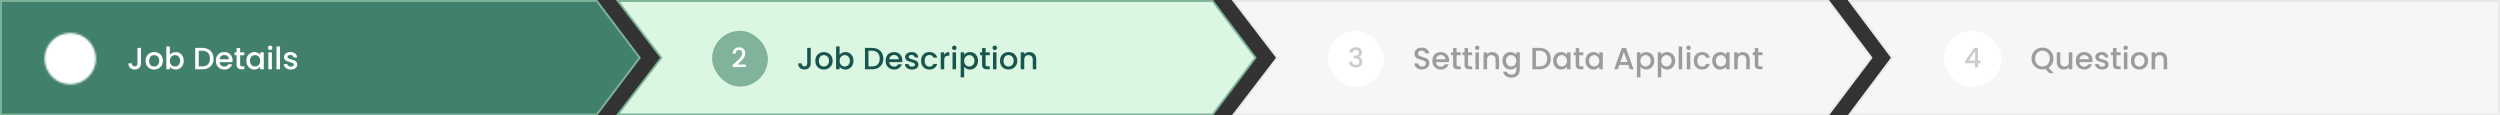 <svg width="1299" height="60" viewBox="0 0 1299 60" fill="none" xmlns="http://www.w3.org/2000/svg">
<rect x="0" y="0" width="1299" height="60" fill="#333333" stroke="none"/>
<path d="M630.103 59.5H321.013L343.397 30.304L343.63 30L343.397 29.696L321.013 0.5H630.103L652.374 30L630.103 59.5Z" fill="#DCF7E1" stroke="#7DB398"/>
<path d="M950.103 59.5H641.013L663.397 30.304L663.63 30L663.397 29.696L641.013 0.5H950.103L972.374 30L950.103 59.5Z" fill="#F6F6F6" stroke="#E9E9E9"/>
<path d="M961 0.5H1298.5V59.5H961L982.9 30.3L983.125 30L982.9 29.7L961 0.5Z" fill="#F6F6F6" stroke="#E9E9E9"/>
<path d="M0.5 0.5H310.103L332.374 30L310.103 59.5H0.5V0.5Z" fill="#41806D" stroke="#7DB398"/>
<mask id="mask0_221_49" style="mask-type:luminance" maskUnits="userSpaceOnUse" x="23" y="17" width="27" height="27">
<path d="M36.5 42.583C38.087 42.585 39.659 42.274 41.125 41.666C42.592 41.059 43.923 40.168 45.044 39.044C46.168 37.923 47.059 36.592 47.666 35.125C48.274 33.659 48.586 32.087 48.583 30.5C48.585 28.913 48.274 27.341 47.666 25.875C47.059 24.408 46.168 23.077 45.044 21.956C43.923 20.832 42.592 19.941 41.125 19.334C39.659 18.726 38.087 18.415 36.5 18.417C34.913 18.415 33.341 18.726 31.875 19.334C30.409 19.941 29.077 20.832 27.956 21.956C26.832 23.077 25.941 24.408 25.334 25.875C24.726 27.341 24.415 28.913 24.417 30.5C24.415 32.087 24.726 33.659 25.334 35.125C25.941 36.592 26.832 37.923 27.956 39.044C29.077 40.168 30.409 41.059 31.875 41.666C33.341 42.274 34.913 42.585 36.5 42.583Z" fill="white" stroke="white" stroke-width="2.5" stroke-linejoin="round"/>
<path d="M31.667 30.5L35.292 34.125L42.542 26.875" stroke="black" stroke-width="2.5" stroke-linecap="round" stroke-linejoin="round"/>
</mask>
<g mask="url(#mask0_221_49)">
<path d="M22 16H51V45H22V16Z" fill="white"/>
</g>
<path d="M73.264 24.88V32.896C73.264 33.888 72.96 34.672 72.352 35.248C71.755 35.824 70.965 36.112 69.984 36.112C69.003 36.112 68.208 35.824 67.6 35.248C67.003 34.672 66.704 33.888 66.704 32.896H68.544C68.555 33.387 68.677 33.776 68.912 34.064C69.157 34.352 69.515 34.496 69.984 34.496C70.453 34.496 70.811 34.352 71.056 34.064C71.301 33.765 71.424 33.376 71.424 32.896V24.88H73.264ZM80.055 36.144C79.223 36.144 78.471 35.957 77.799 35.584C77.127 35.2 76.599 34.667 76.215 33.984C75.831 33.291 75.639 32.491 75.639 31.584C75.639 30.688 75.837 29.893 76.231 29.2C76.626 28.507 77.165 27.973 77.847 27.6C78.53 27.227 79.293 27.04 80.135 27.04C80.978 27.04 81.741 27.227 82.423 27.6C83.106 27.973 83.645 28.507 84.039 29.2C84.434 29.893 84.631 30.688 84.631 31.584C84.631 32.48 84.429 33.275 84.023 33.968C83.618 34.661 83.063 35.2 82.359 35.584C81.666 35.957 80.898 36.144 80.055 36.144ZM80.055 34.56C80.525 34.56 80.962 34.448 81.367 34.224C81.783 34 82.119 33.664 82.375 33.216C82.631 32.768 82.759 32.224 82.759 31.584C82.759 30.944 82.637 30.405 82.391 29.968C82.146 29.52 81.821 29.184 81.415 28.96C81.01 28.736 80.573 28.624 80.103 28.624C79.634 28.624 79.197 28.736 78.791 28.96C78.397 29.184 78.082 29.52 77.847 29.968C77.613 30.405 77.495 30.944 77.495 31.584C77.495 32.533 77.735 33.269 78.215 33.792C78.706 34.304 79.319 34.56 80.055 34.56ZM88.258 28.496C88.568 28.069 88.989 27.723 89.522 27.456C90.066 27.179 90.669 27.04 91.33 27.04C92.109 27.04 92.813 27.227 93.442 27.6C94.072 27.973 94.568 28.507 94.93 29.2C95.293 29.883 95.474 30.667 95.474 31.552C95.474 32.437 95.293 33.232 94.93 33.936C94.568 34.629 94.066 35.173 93.426 35.568C92.797 35.952 92.098 36.144 91.33 36.144C90.648 36.144 90.04 36.011 89.506 35.744C88.984 35.477 88.568 35.136 88.258 34.72V36H86.434V24.16H88.258V28.496ZM93.618 31.552C93.618 30.944 93.49 30.421 93.234 29.984C92.989 29.536 92.658 29.2 92.242 28.976C91.837 28.741 91.4 28.624 90.93 28.624C90.472 28.624 90.034 28.741 89.618 28.976C89.213 29.211 88.882 29.552 88.626 30C88.381 30.448 88.258 30.976 88.258 31.584C88.258 32.192 88.381 32.725 88.626 33.184C88.882 33.632 89.213 33.973 89.618 34.208C90.034 34.443 90.472 34.56 90.93 34.56C91.4 34.56 91.837 34.443 92.242 34.208C92.658 33.963 92.989 33.611 93.234 33.152C93.49 32.693 93.618 32.16 93.618 31.552ZM105.066 24.88C106.25 24.88 107.285 25.109 108.17 25.568C109.066 26.016 109.754 26.667 110.234 27.52C110.725 28.363 110.97 29.349 110.97 30.48C110.97 31.611 110.725 32.592 110.234 33.424C109.754 34.256 109.066 34.896 108.17 35.344C107.285 35.781 106.25 36 105.066 36H101.434V24.88H105.066ZM105.066 34.512C106.368 34.512 107.365 34.16 108.058 33.456C108.752 32.752 109.098 31.76 109.098 30.48C109.098 29.189 108.752 28.181 108.058 27.456C107.365 26.731 106.368 26.368 105.066 26.368H103.258V34.512H105.066ZM120.858 31.376C120.858 31.707 120.837 32.005 120.794 32.272H114.058C114.111 32.976 114.373 33.541 114.842 33.968C115.311 34.395 115.887 34.608 116.57 34.608C117.551 34.608 118.245 34.197 118.65 33.376H120.618C120.351 34.187 119.866 34.853 119.162 35.376C118.469 35.888 117.605 36.144 116.57 36.144C115.727 36.144 114.97 35.957 114.298 35.584C113.637 35.2 113.114 34.667 112.73 33.984C112.357 33.291 112.17 32.491 112.17 31.584C112.17 30.677 112.351 29.883 112.714 29.2C113.087 28.507 113.605 27.973 114.266 27.6C114.938 27.227 115.706 27.04 116.57 27.04C117.402 27.04 118.143 27.221 118.794 27.584C119.445 27.947 119.951 28.459 120.314 29.12C120.677 29.771 120.858 30.523 120.858 31.376ZM118.954 30.8C118.943 30.128 118.703 29.589 118.234 29.184C117.765 28.779 117.183 28.576 116.49 28.576C115.861 28.576 115.322 28.779 114.874 29.184C114.426 29.579 114.159 30.117 114.074 30.8H118.954ZM124.781 28.672V33.552C124.781 33.883 124.856 34.123 125.005 34.272C125.165 34.411 125.432 34.48 125.805 34.48H126.925V36H125.485C124.664 36 124.034 35.808 123.597 35.424C123.16 35.04 122.941 34.416 122.941 33.552V28.672H121.901V27.184H122.941V24.992H124.781V27.184H126.925V28.672H124.781ZM127.998 31.552C127.998 30.667 128.18 29.883 128.542 29.2C128.916 28.517 129.417 27.989 130.046 27.616C130.686 27.232 131.39 27.04 132.158 27.04C132.852 27.04 133.454 27.179 133.966 27.456C134.489 27.723 134.905 28.059 135.214 28.464V27.184H137.054V36H135.214V34.688C134.905 35.104 134.484 35.451 133.95 35.728C133.417 36.005 132.809 36.144 132.126 36.144C131.369 36.144 130.676 35.952 130.046 35.568C129.417 35.173 128.916 34.629 128.542 33.936C128.18 33.232 127.998 32.437 127.998 31.552ZM135.214 31.584C135.214 30.976 135.086 30.448 134.83 30C134.585 29.552 134.26 29.211 133.854 28.976C133.449 28.741 133.012 28.624 132.542 28.624C132.073 28.624 131.636 28.741 131.23 28.976C130.825 29.2 130.494 29.536 130.238 29.984C129.993 30.421 129.87 30.944 129.87 31.552C129.87 32.16 129.993 32.693 130.238 33.152C130.494 33.611 130.825 33.963 131.23 34.208C131.646 34.443 132.084 34.56 132.542 34.56C133.012 34.56 133.449 34.443 133.854 34.208C134.26 33.973 134.585 33.632 134.83 33.184C135.086 32.725 135.214 32.192 135.214 31.584ZM140.378 26.016C140.047 26.016 139.77 25.904 139.546 25.68C139.322 25.456 139.21 25.179 139.21 24.848C139.21 24.517 139.322 24.24 139.546 24.016C139.77 23.792 140.047 23.68 140.378 23.68C140.698 23.68 140.97 23.792 141.194 24.016C141.418 24.24 141.53 24.517 141.53 24.848C141.53 25.179 141.418 25.456 141.194 25.68C140.97 25.904 140.698 26.016 140.378 26.016ZM141.274 27.184V36H139.45V27.184H141.274ZM145.493 24.16V36H143.669V24.16H145.493ZM151.088 36.144C150.394 36.144 149.77 36.021 149.216 35.776C148.672 35.52 148.24 35.179 147.92 34.752C147.6 34.315 147.429 33.829 147.408 33.296H149.296C149.328 33.669 149.504 33.984 149.824 34.24C150.154 34.485 150.565 34.608 151.056 34.608C151.568 34.608 151.962 34.512 152.24 34.32C152.528 34.117 152.672 33.861 152.672 33.552C152.672 33.221 152.512 32.976 152.192 32.816C151.882 32.656 151.386 32.48 150.704 32.288C150.042 32.107 149.504 31.931 149.088 31.76C148.672 31.589 148.309 31.328 148 30.976C147.701 30.624 147.552 30.16 147.552 29.584C147.552 29.115 147.69 28.688 147.968 28.304C148.245 27.909 148.64 27.6 149.152 27.376C149.674 27.152 150.272 27.04 150.944 27.04C151.946 27.04 152.752 27.296 153.36 27.808C153.978 28.309 154.309 28.997 154.352 29.872H152.528C152.496 29.477 152.336 29.163 152.048 28.928C151.76 28.693 151.37 28.576 150.88 28.576C150.4 28.576 150.032 28.667 149.776 28.848C149.52 29.029 149.392 29.269 149.392 29.568C149.392 29.803 149.477 30 149.648 30.16C149.818 30.32 150.026 30.448 150.272 30.544C150.517 30.629 150.88 30.741 151.36 30.88C152 31.051 152.522 31.227 152.928 31.408C153.344 31.579 153.701 31.835 154 32.176C154.298 32.517 154.453 32.971 154.464 33.536C154.464 34.037 154.325 34.485 154.048 34.88C153.77 35.275 153.376 35.584 152.864 35.808C152.362 36.032 151.77 36.144 151.088 36.144Z" fill="white"/>
<rect x="370" y="16" width="29" height="29" rx="14.5" fill="#81B29A"/>
<path d="M381.722 32.83C382.618 32.055 383.323 31.421 383.836 30.926C384.359 30.422 384.793 29.899 385.138 29.358C385.483 28.817 385.656 28.275 385.656 27.734C385.656 27.174 385.521 26.735 385.25 26.418C384.989 26.101 384.573 25.942 384.004 25.942C383.453 25.942 383.024 26.119 382.716 26.474C382.417 26.819 382.259 27.286 382.24 27.874H380.7C380.728 26.81 381.045 25.998 381.652 25.438C382.268 24.869 383.047 24.584 383.99 24.584C385.007 24.584 385.801 24.864 386.37 25.424C386.949 25.984 387.238 26.731 387.238 27.664C387.238 28.336 387.065 28.985 386.72 29.61C386.384 30.226 385.978 30.781 385.502 31.276C385.035 31.761 384.438 32.326 383.71 32.97L383.08 33.53H387.518V34.86H380.714V33.698L381.722 32.83Z" fill="white"/>
<path d="M421.264 24.88V32.896C421.264 33.888 420.96 34.672 420.352 35.248C419.755 35.824 418.965 36.112 417.984 36.112C417.003 36.112 416.208 35.824 415.6 35.248C415.003 34.672 414.704 33.888 414.704 32.896H416.544C416.555 33.387 416.677 33.776 416.912 34.064C417.157 34.352 417.515 34.496 417.984 34.496C418.453 34.496 418.811 34.352 419.056 34.064C419.301 33.765 419.424 33.376 419.424 32.896V24.88H421.264ZM428.055 36.144C427.223 36.144 426.471 35.957 425.799 35.584C425.127 35.2 424.599 34.667 424.215 33.984C423.831 33.291 423.639 32.491 423.639 31.584C423.639 30.688 423.837 29.893 424.231 29.2C424.626 28.507 425.165 27.973 425.847 27.6C426.53 27.227 427.293 27.04 428.135 27.04C428.978 27.04 429.741 27.227 430.423 27.6C431.106 27.973 431.645 28.507 432.039 29.2C432.434 29.893 432.631 30.688 432.631 31.584C432.631 32.48 432.429 33.275 432.023 33.968C431.618 34.661 431.063 35.2 430.359 35.584C429.666 35.957 428.898 36.144 428.055 36.144ZM428.055 34.56C428.525 34.56 428.962 34.448 429.367 34.224C429.783 34 430.119 33.664 430.375 33.216C430.631 32.768 430.759 32.224 430.759 31.584C430.759 30.944 430.637 30.405 430.391 29.968C430.146 29.52 429.821 29.184 429.415 28.96C429.01 28.736 428.573 28.624 428.103 28.624C427.634 28.624 427.197 28.736 426.791 28.96C426.397 29.184 426.082 29.52 425.847 29.968C425.613 30.405 425.495 30.944 425.495 31.584C425.495 32.533 425.735 33.269 426.215 33.792C426.706 34.304 427.319 34.56 428.055 34.56ZM436.258 28.496C436.568 28.069 436.989 27.723 437.522 27.456C438.066 27.179 438.669 27.04 439.33 27.04C440.109 27.04 440.813 27.227 441.442 27.6C442.072 27.973 442.568 28.507 442.93 29.2C443.293 29.883 443.474 30.667 443.474 31.552C443.474 32.437 443.293 33.232 442.93 33.936C442.568 34.629 442.066 35.173 441.426 35.568C440.797 35.952 440.098 36.144 439.33 36.144C438.648 36.144 438.04 36.011 437.506 35.744C436.984 35.477 436.568 35.136 436.258 34.72V36H434.434V24.16H436.258V28.496ZM441.618 31.552C441.618 30.944 441.49 30.421 441.234 29.984C440.989 29.536 440.658 29.2 440.242 28.976C439.837 28.741 439.4 28.624 438.93 28.624C438.472 28.624 438.034 28.741 437.618 28.976C437.213 29.211 436.882 29.552 436.626 30C436.381 30.448 436.258 30.976 436.258 31.584C436.258 32.192 436.381 32.725 436.626 33.184C436.882 33.632 437.213 33.973 437.618 34.208C438.034 34.443 438.472 34.56 438.93 34.56C439.4 34.56 439.837 34.443 440.242 34.208C440.658 33.963 440.989 33.611 441.234 33.152C441.49 32.693 441.618 32.16 441.618 31.552ZM453.066 24.88C454.25 24.88 455.285 25.109 456.17 25.568C457.066 26.016 457.754 26.667 458.234 27.52C458.725 28.363 458.97 29.349 458.97 30.48C458.97 31.611 458.725 32.592 458.234 33.424C457.754 34.256 457.066 34.896 456.17 35.344C455.285 35.781 454.25 36 453.066 36H449.434V24.88H453.066ZM453.066 34.512C454.368 34.512 455.365 34.16 456.058 33.456C456.752 32.752 457.098 31.76 457.098 30.48C457.098 29.189 456.752 28.181 456.058 27.456C455.365 26.731 454.368 26.368 453.066 26.368H451.258V34.512H453.066ZM468.858 31.376C468.858 31.707 468.837 32.005 468.794 32.272H462.058C462.111 32.976 462.373 33.541 462.842 33.968C463.311 34.395 463.887 34.608 464.57 34.608C465.551 34.608 466.245 34.197 466.65 33.376H468.618C468.351 34.187 467.866 34.853 467.162 35.376C466.469 35.888 465.605 36.144 464.57 36.144C463.727 36.144 462.97 35.957 462.298 35.584C461.637 35.2 461.114 34.667 460.73 33.984C460.357 33.291 460.17 32.491 460.17 31.584C460.17 30.677 460.351 29.883 460.714 29.2C461.087 28.507 461.605 27.973 462.266 27.6C462.938 27.227 463.706 27.04 464.57 27.04C465.402 27.04 466.143 27.221 466.794 27.584C467.445 27.947 467.951 28.459 468.314 29.12C468.677 29.771 468.858 30.523 468.858 31.376ZM466.954 30.8C466.943 30.128 466.703 29.589 466.234 29.184C465.765 28.779 465.183 28.576 464.49 28.576C463.861 28.576 463.322 28.779 462.874 29.184C462.426 29.579 462.159 30.117 462.074 30.8H466.954ZM473.853 36.144C473.16 36.144 472.536 36.021 471.981 35.776C471.437 35.52 471.005 35.179 470.685 34.752C470.365 34.315 470.194 33.829 470.173 33.296H472.061C472.093 33.669 472.269 33.984 472.589 34.24C472.92 34.485 473.33 34.608 473.821 34.608C474.333 34.608 474.728 34.512 475.005 34.32C475.293 34.117 475.437 33.861 475.437 33.552C475.437 33.221 475.277 32.976 474.957 32.816C474.648 32.656 474.152 32.48 473.469 32.288C472.808 32.107 472.269 31.931 471.853 31.76C471.437 31.589 471.074 31.328 470.765 30.976C470.466 30.624 470.317 30.16 470.317 29.584C470.317 29.115 470.456 28.688 470.733 28.304C471.01 27.909 471.405 27.6 471.917 27.376C472.44 27.152 473.037 27.04 473.709 27.04C474.712 27.04 475.517 27.296 476.125 27.808C476.744 28.309 477.074 28.997 477.117 29.872H475.293C475.261 29.477 475.101 29.163 474.813 28.928C474.525 28.693 474.136 28.576 473.645 28.576C473.165 28.576 472.797 28.667 472.541 28.848C472.285 29.029 472.157 29.269 472.157 29.568C472.157 29.803 472.242 30 472.413 30.16C472.584 30.32 472.792 30.448 473.037 30.544C473.282 30.629 473.645 30.741 474.125 30.88C474.765 31.051 475.288 31.227 475.693 31.408C476.109 31.579 476.466 31.835 476.765 32.176C477.064 32.517 477.218 32.971 477.229 33.536C477.229 34.037 477.09 34.485 476.813 34.88C476.536 35.275 476.141 35.584 475.629 35.808C475.128 36.032 474.536 36.144 473.853 36.144ZM478.592 31.584C478.592 30.677 478.773 29.883 479.136 29.2C479.509 28.507 480.021 27.973 480.672 27.6C481.323 27.227 482.069 27.04 482.912 27.04C483.979 27.04 484.859 27.296 485.552 27.808C486.256 28.309 486.731 29.029 486.976 29.968H485.008C484.848 29.531 484.592 29.189 484.24 28.944C483.888 28.699 483.445 28.576 482.912 28.576C482.165 28.576 481.568 28.843 481.12 29.376C480.683 29.899 480.464 30.635 480.464 31.584C480.464 32.533 480.683 33.275 481.12 33.808C481.568 34.341 482.165 34.608 482.912 34.608C483.968 34.608 484.667 34.144 485.008 33.216H486.976C486.72 34.112 486.24 34.827 485.536 35.36C484.832 35.883 483.957 36.144 482.912 36.144C482.069 36.144 481.323 35.957 480.672 35.584C480.021 35.2 479.509 34.667 479.136 33.984C478.773 33.291 478.592 32.491 478.592 31.584ZM490.618 28.464C490.884 28.016 491.236 27.669 491.674 27.424C492.122 27.168 492.65 27.04 493.258 27.04V28.928H492.794C492.079 28.928 491.535 29.109 491.162 29.472C490.799 29.835 490.618 30.464 490.618 31.36V36H488.794V27.184H490.618V28.464ZM495.862 26.016C495.532 26.016 495.254 25.904 495.03 25.68C494.806 25.456 494.694 25.179 494.694 24.848C494.694 24.517 494.806 24.24 495.03 24.016C495.254 23.792 495.532 23.68 495.862 23.68C496.182 23.68 496.454 23.792 496.678 24.016C496.902 24.24 497.014 24.517 497.014 24.848C497.014 25.179 496.902 25.456 496.678 25.68C496.454 25.904 496.182 26.016 495.862 26.016ZM496.758 27.184V36H494.934V27.184H496.758ZM500.977 28.48C501.286 28.075 501.708 27.733 502.241 27.456C502.774 27.179 503.377 27.04 504.049 27.04C504.817 27.04 505.516 27.232 506.145 27.616C506.785 27.989 507.286 28.517 507.649 29.2C508.012 29.883 508.193 30.667 508.193 31.552C508.193 32.437 508.012 33.232 507.649 33.936C507.286 34.629 506.785 35.173 506.145 35.568C505.516 35.952 504.817 36.144 504.049 36.144C503.377 36.144 502.78 36.011 502.257 35.744C501.734 35.467 501.308 35.125 500.977 34.72V40.192H499.153V27.184H500.977V28.48ZM506.337 31.552C506.337 30.944 506.209 30.421 505.953 29.984C505.708 29.536 505.377 29.2 504.961 28.976C504.556 28.741 504.118 28.624 503.649 28.624C503.19 28.624 502.753 28.741 502.337 28.976C501.932 29.211 501.601 29.552 501.345 30C501.1 30.448 500.977 30.976 500.977 31.584C500.977 32.192 501.1 32.725 501.345 33.184C501.601 33.632 501.932 33.973 502.337 34.208C502.753 34.443 503.19 34.56 503.649 34.56C504.118 34.56 504.556 34.443 504.961 34.208C505.377 33.963 505.708 33.611 505.953 33.152C506.209 32.693 506.337 32.16 506.337 31.552ZM512.125 28.672V33.552C512.125 33.883 512.2 34.123 512.349 34.272C512.509 34.411 512.776 34.48 513.149 34.48H514.269V36H512.829C512.008 36 511.378 35.808 510.941 35.424C510.504 35.04 510.285 34.416 510.285 33.552V28.672H509.245V27.184H510.285V24.992H512.125V27.184H514.269V28.672H512.125ZM516.878 26.016C516.547 26.016 516.27 25.904 516.046 25.68C515.822 25.456 515.71 25.179 515.71 24.848C515.71 24.517 515.822 24.24 516.046 24.016C516.27 23.792 516.547 23.68 516.878 23.68C517.198 23.68 517.47 23.792 517.694 24.016C517.918 24.24 518.03 24.517 518.03 24.848C518.03 25.179 517.918 25.456 517.694 25.68C517.47 25.904 517.198 26.016 516.878 26.016ZM517.774 27.184V36H515.95V27.184H517.774ZM523.993 36.144C523.161 36.144 522.409 35.957 521.737 35.584C521.065 35.2 520.537 34.667 520.153 33.984C519.769 33.291 519.577 32.491 519.577 31.584C519.577 30.688 519.774 29.893 520.169 29.2C520.563 28.507 521.102 27.973 521.785 27.6C522.467 27.227 523.23 27.04 524.073 27.04C524.915 27.04 525.678 27.227 526.361 27.6C527.043 27.973 527.582 28.507 527.977 29.2C528.371 29.893 528.569 30.688 528.569 31.584C528.569 32.48 528.366 33.275 527.961 33.968C527.555 34.661 527.001 35.2 526.297 35.584C525.603 35.957 524.835 36.144 523.993 36.144ZM523.993 34.56C524.462 34.56 524.899 34.448 525.305 34.224C525.721 34 526.057 33.664 526.313 33.216C526.569 32.768 526.697 32.224 526.697 31.584C526.697 30.944 526.574 30.405 526.329 29.968C526.083 29.52 525.758 29.184 525.353 28.96C524.947 28.736 524.51 28.624 524.041 28.624C523.571 28.624 523.134 28.736 522.729 28.96C522.334 29.184 522.019 29.52 521.785 29.968C521.55 30.405 521.433 30.944 521.433 31.584C521.433 32.533 521.673 33.269 522.153 33.792C522.643 34.304 523.257 34.56 523.993 34.56ZM534.82 27.04C535.513 27.04 536.132 27.184 536.676 27.472C537.231 27.76 537.663 28.187 537.972 28.752C538.281 29.317 538.436 30 538.436 30.8V36H536.628V31.072C536.628 30.283 536.431 29.68 536.036 29.264C535.641 28.837 535.103 28.624 534.42 28.624C533.737 28.624 533.193 28.837 532.788 29.264C532.393 29.68 532.196 30.283 532.196 31.072V36H530.372V27.184H532.196V28.192C532.495 27.829 532.873 27.547 533.332 27.344C533.801 27.141 534.297 27.04 534.82 27.04Z" fill="#18554F"/>
<rect x="690" y="16" width="29" height="29" rx="14.5" fill="white"/>
<path d="M701.156 27.314C701.212 26.446 701.543 25.769 702.15 25.284C702.766 24.799 703.55 24.556 704.502 24.556C705.155 24.556 705.72 24.673 706.196 24.906C706.672 25.139 707.031 25.457 707.274 25.858C707.516 26.259 707.638 26.712 707.638 27.216C707.638 27.795 707.484 28.289 707.176 28.7C706.868 29.111 706.499 29.386 706.07 29.526V29.582C706.62 29.75 707.05 30.058 707.358 30.506C707.666 30.945 707.82 31.509 707.82 32.2C707.82 32.751 707.694 33.241 707.442 33.67C707.19 34.099 706.816 34.44 706.322 34.692C705.827 34.935 705.234 35.056 704.544 35.056C703.536 35.056 702.705 34.799 702.052 34.286C701.408 33.763 701.062 33.017 701.016 32.046H702.556C702.593 32.541 702.784 32.947 703.13 33.264C703.475 33.572 703.942 33.726 704.53 33.726C705.099 33.726 705.538 33.572 705.846 33.264C706.154 32.947 706.308 32.541 706.308 32.046C706.308 31.393 706.098 30.931 705.678 30.66C705.267 30.38 704.632 30.24 703.774 30.24H703.41V28.924H703.788C704.544 28.915 705.118 28.789 705.51 28.546C705.911 28.303 706.112 27.921 706.112 27.398C706.112 26.95 705.967 26.595 705.678 26.334C705.388 26.063 704.978 25.928 704.446 25.928C703.923 25.928 703.517 26.063 703.228 26.334C702.938 26.595 702.766 26.922 702.71 27.314H701.156Z" fill="#CCCBCB"/>
<path d="M738.864 36.112C738.117 36.112 737.445 35.984 736.848 35.728C736.251 35.461 735.781 35.088 735.44 34.608C735.099 34.128 734.928 33.568 734.928 32.928H736.88C736.923 33.408 737.109 33.803 737.44 34.112C737.781 34.421 738.256 34.576 738.864 34.576C739.493 34.576 739.984 34.427 740.336 34.128C740.688 33.819 740.864 33.424 740.864 32.944C740.864 32.571 740.752 32.267 740.528 32.032C740.315 31.797 740.043 31.616 739.712 31.488C739.392 31.36 738.944 31.221 738.368 31.072C737.643 30.88 737.051 30.688 736.592 30.496C736.144 30.293 735.76 29.984 735.44 29.568C735.12 29.152 734.96 28.597 734.96 27.904C734.96 27.264 735.12 26.704 735.44 26.224C735.76 25.744 736.208 25.376 736.784 25.12C737.36 24.864 738.027 24.736 738.784 24.736C739.861 24.736 740.741 25.008 741.424 25.552C742.117 26.085 742.501 26.821 742.576 27.76H740.56C740.528 27.355 740.336 27.008 739.984 26.72C739.632 26.432 739.168 26.288 738.592 26.288C738.069 26.288 737.643 26.421 737.312 26.688C736.981 26.955 736.816 27.339 736.816 27.84C736.816 28.181 736.917 28.464 737.12 28.688C737.333 28.901 737.6 29.072 737.92 29.2C738.24 29.328 738.677 29.467 739.232 29.616C739.968 29.819 740.565 30.021 741.024 30.224C741.493 30.427 741.888 30.741 742.208 31.168C742.539 31.584 742.704 32.144 742.704 32.848C742.704 33.413 742.549 33.947 742.24 34.448C741.941 34.949 741.499 35.355 740.912 35.664C740.336 35.963 739.653 36.112 738.864 36.112ZM752.936 31.376C752.936 31.707 752.915 32.005 752.872 32.272H746.136C746.19 32.976 746.451 33.541 746.92 33.968C747.39 34.395 747.966 34.608 748.648 34.608C749.63 34.608 750.323 34.197 750.728 33.376H752.696C752.43 34.187 751.944 34.853 751.24 35.376C750.547 35.888 749.683 36.144 748.648 36.144C747.806 36.144 747.048 35.957 746.376 35.584C745.715 35.2 745.192 34.667 744.808 33.984C744.435 33.291 744.248 32.491 744.248 31.584C744.248 30.677 744.43 29.883 744.792 29.2C745.166 28.507 745.683 27.973 746.344 27.6C747.016 27.227 747.784 27.04 748.648 27.04C749.48 27.04 750.222 27.221 750.872 27.584C751.523 27.947 752.03 28.459 752.392 29.12C752.755 29.771 752.936 30.523 752.936 31.376ZM751.032 30.8C751.022 30.128 750.782 29.589 750.312 29.184C749.843 28.779 749.262 28.576 748.568 28.576C747.939 28.576 747.4 28.779 746.952 29.184C746.504 29.579 746.238 30.117 746.152 30.8H751.032ZM756.859 28.672V33.552C756.859 33.883 756.934 34.123 757.083 34.272C757.243 34.411 757.51 34.48 757.883 34.48H759.003V36H757.563C756.742 36 756.113 35.808 755.675 35.424C755.238 35.04 755.019 34.416 755.019 33.552V28.672H753.979V27.184H755.019V24.992H756.859V27.184H759.003V28.672H756.859ZM762.812 28.672V33.552C762.812 33.883 762.887 34.123 763.036 34.272C763.196 34.411 763.463 34.48 763.836 34.48H764.956V36H763.516C762.695 36 762.066 35.808 761.628 35.424C761.191 35.04 760.972 34.416 760.972 33.552V28.672H759.932V27.184H760.972V24.992H762.812V27.184H764.956V28.672H762.812ZM767.566 26.016C767.235 26.016 766.958 25.904 766.734 25.68C766.51 25.456 766.398 25.179 766.398 24.848C766.398 24.517 766.51 24.24 766.734 24.016C766.958 23.792 767.235 23.68 767.566 23.68C767.886 23.68 768.158 23.792 768.382 24.016C768.606 24.24 768.718 24.517 768.718 24.848C768.718 25.179 768.606 25.456 768.382 25.68C768.158 25.904 767.886 26.016 767.566 26.016ZM768.462 27.184V36H766.638V27.184H768.462ZM775.304 27.04C775.998 27.04 776.616 27.184 777.16 27.472C777.715 27.76 778.147 28.187 778.456 28.752C778.766 29.317 778.92 30 778.92 30.8V36H777.112V31.072C777.112 30.283 776.915 29.68 776.52 29.264C776.126 28.837 775.587 28.624 774.904 28.624C774.222 28.624 773.678 28.837 773.272 29.264C772.878 29.68 772.68 30.283 772.68 31.072V36H770.856V27.184H772.68V28.192C772.979 27.829 773.358 27.547 773.816 27.344C774.286 27.141 774.782 27.04 775.304 27.04ZM784.799 27.04C785.482 27.04 786.084 27.179 786.607 27.456C787.14 27.723 787.556 28.059 787.855 28.464V27.184H789.695V36.144C789.695 36.955 789.524 37.675 789.183 38.304C788.842 38.944 788.346 39.445 787.695 39.808C787.055 40.171 786.287 40.352 785.391 40.352C784.196 40.352 783.204 40.069 782.415 39.504C781.626 38.949 781.178 38.192 781.071 37.232H782.879C783.018 37.691 783.311 38.059 783.759 38.336C784.218 38.624 784.762 38.768 785.391 38.768C786.127 38.768 786.719 38.544 787.167 38.096C787.626 37.648 787.855 36.997 787.855 36.144V34.672C787.546 35.088 787.124 35.44 786.591 35.728C786.068 36.005 785.471 36.144 784.799 36.144C784.031 36.144 783.327 35.952 782.687 35.568C782.058 35.173 781.556 34.629 781.183 33.936C780.82 33.232 780.639 32.437 780.639 31.552C780.639 30.667 780.82 29.883 781.183 29.2C781.556 28.517 782.058 27.989 782.687 27.616C783.327 27.232 784.031 27.04 784.799 27.04ZM787.855 31.584C787.855 30.976 787.727 30.448 787.471 30C787.226 29.552 786.9 29.211 786.495 28.976C786.09 28.741 785.652 28.624 785.183 28.624C784.714 28.624 784.276 28.741 783.871 28.976C783.466 29.2 783.135 29.536 782.879 29.984C782.634 30.421 782.511 30.944 782.511 31.552C782.511 32.16 782.634 32.693 782.879 33.152C783.135 33.611 783.466 33.963 783.871 34.208C784.287 34.443 784.724 34.56 785.183 34.56C785.652 34.56 786.09 34.443 786.495 34.208C786.9 33.973 787.226 33.632 787.471 33.184C787.727 32.725 787.855 32.192 787.855 31.584ZM799.879 24.88C801.063 24.88 802.098 25.109 802.983 25.568C803.879 26.016 804.567 26.667 805.047 27.52C805.538 28.363 805.783 29.349 805.783 30.48C805.783 31.611 805.538 32.592 805.047 33.424C804.567 34.256 803.879 34.896 802.983 35.344C802.098 35.781 801.063 36 799.879 36H796.247V24.88H799.879ZM799.879 34.512C801.18 34.512 802.178 34.16 802.871 33.456C803.564 32.752 803.911 31.76 803.911 30.48C803.911 29.189 803.564 28.181 802.871 27.456C802.178 26.731 801.18 26.368 799.879 26.368H798.071V34.512H799.879ZM806.983 31.552C806.983 30.667 807.164 29.883 807.527 29.2C807.9 28.517 808.401 27.989 809.031 27.616C809.671 27.232 810.375 27.04 811.143 27.04C811.836 27.04 812.439 27.179 812.951 27.456C813.473 27.723 813.889 28.059 814.199 28.464V27.184H816.039V36H814.199V34.688C813.889 35.104 813.468 35.451 812.935 35.728C812.401 36.005 811.793 36.144 811.111 36.144C810.353 36.144 809.66 35.952 809.031 35.568C808.401 35.173 807.9 34.629 807.527 33.936C807.164 33.232 806.983 32.437 806.983 31.552ZM814.199 31.584C814.199 30.976 814.071 30.448 813.815 30C813.569 29.552 813.244 29.211 812.839 28.976C812.433 28.741 811.996 28.624 811.527 28.624C811.057 28.624 810.62 28.741 810.215 28.976C809.809 29.2 809.479 29.536 809.223 29.984C808.977 30.421 808.855 30.944 808.855 31.552C808.855 32.16 808.977 32.693 809.223 33.152C809.479 33.611 809.809 33.963 810.215 34.208C810.631 34.443 811.068 34.56 811.527 34.56C811.996 34.56 812.433 34.443 812.839 34.208C813.244 33.973 813.569 33.632 813.815 33.184C814.071 32.725 814.199 32.192 814.199 31.584ZM820.562 28.672V33.552C820.562 33.883 820.637 34.123 820.786 34.272C820.946 34.411 821.213 34.48 821.586 34.48H822.706V36H821.266C820.445 36 819.816 35.808 819.378 35.424C818.941 35.04 818.722 34.416 818.722 33.552V28.672H817.682V27.184H818.722V24.992H820.562V27.184H822.706V28.672H820.562ZM823.78 31.552C823.78 30.667 823.961 29.883 824.324 29.2C824.697 28.517 825.198 27.989 825.828 27.616C826.468 27.232 827.172 27.04 827.94 27.04C828.633 27.04 829.236 27.179 829.748 27.456C830.27 27.723 830.686 28.059 830.996 28.464V27.184H832.836V36H830.996V34.688C830.686 35.104 830.265 35.451 829.732 35.728C829.198 36.005 828.59 36.144 827.908 36.144C827.15 36.144 826.457 35.952 825.828 35.568C825.198 35.173 824.697 34.629 824.324 33.936C823.961 33.232 823.78 32.437 823.78 31.552ZM830.996 31.584C830.996 30.976 830.868 30.448 830.612 30C830.366 29.552 830.041 29.211 829.636 28.976C829.23 28.741 828.793 28.624 828.324 28.624C827.854 28.624 827.417 28.741 827.012 28.976C826.606 29.2 826.276 29.536 826.02 29.984C825.774 30.421 825.652 30.944 825.652 31.552C825.652 32.16 825.774 32.693 826.02 33.152C826.276 33.611 826.606 33.963 827.012 34.208C827.428 34.443 827.865 34.56 828.324 34.56C828.793 34.56 829.23 34.443 829.636 34.208C830.041 33.973 830.366 33.632 830.612 33.184C830.868 32.725 830.996 32.192 830.996 31.584ZM846.092 33.728H841.436L840.636 36H838.732L842.716 24.864H844.828L848.812 36H846.892L846.092 33.728ZM845.58 32.24L843.772 27.072L841.948 32.24H845.58ZM852.368 28.48C852.677 28.075 853.098 27.733 853.632 27.456C854.165 27.179 854.768 27.04 855.44 27.04C856.208 27.04 856.906 27.232 857.536 27.616C858.176 27.989 858.677 28.517 859.04 29.2C859.402 29.883 859.584 30.667 859.584 31.552C859.584 32.437 859.402 33.232 859.04 33.936C858.677 34.629 858.176 35.173 857.536 35.568C856.906 35.952 856.208 36.144 855.44 36.144C854.768 36.144 854.17 36.011 853.648 35.744C853.125 35.467 852.698 35.125 852.368 34.72V40.192H850.544V27.184H852.368V28.48ZM857.728 31.552C857.728 30.944 857.6 30.421 857.344 29.984C857.098 29.536 856.768 29.2 856.352 28.976C855.946 28.741 855.509 28.624 855.04 28.624C854.581 28.624 854.144 28.741 853.728 28.976C853.322 29.211 852.992 29.552 852.736 30C852.49 30.448 852.368 30.976 852.368 31.584C852.368 32.192 852.49 32.725 852.736 33.184C852.992 33.632 853.322 33.973 853.728 34.208C854.144 34.443 854.581 34.56 855.04 34.56C855.509 34.56 855.946 34.443 856.352 34.208C856.768 33.963 857.098 33.611 857.344 33.152C857.6 32.693 857.728 32.16 857.728 31.552ZM863.212 28.48C863.521 28.075 863.942 27.733 864.476 27.456C865.009 27.179 865.612 27.04 866.284 27.04C867.052 27.04 867.75 27.232 868.38 27.616C869.02 27.989 869.521 28.517 869.884 29.2C870.246 29.883 870.428 30.667 870.428 31.552C870.428 32.437 870.246 33.232 869.884 33.936C869.521 34.629 869.02 35.173 868.38 35.568C867.75 35.952 867.052 36.144 866.284 36.144C865.612 36.144 865.014 36.011 864.492 35.744C863.969 35.467 863.542 35.125 863.212 34.72V40.192H861.388V27.184H863.212V28.48ZM868.572 31.552C868.572 30.944 868.444 30.421 868.188 29.984C867.942 29.536 867.612 29.2 867.196 28.976C866.79 28.741 866.353 28.624 865.884 28.624C865.425 28.624 864.988 28.741 864.572 28.976C864.166 29.211 863.836 29.552 863.58 30C863.334 30.448 863.212 30.976 863.212 31.584C863.212 32.192 863.334 32.725 863.58 33.184C863.836 33.632 864.166 33.973 864.572 34.208C864.988 34.443 865.425 34.56 865.884 34.56C866.353 34.56 866.79 34.443 867.196 34.208C867.612 33.963 867.942 33.611 868.188 33.152C868.444 32.693 868.572 32.16 868.572 31.552ZM874.055 24.16V36H872.231V24.16H874.055ZM877.378 26.016C877.047 26.016 876.77 25.904 876.546 25.68C876.322 25.456 876.21 25.179 876.21 24.848C876.21 24.517 876.322 24.24 876.546 24.016C876.77 23.792 877.047 23.68 877.378 23.68C877.698 23.68 877.97 23.792 878.194 24.016C878.418 24.24 878.53 24.517 878.53 24.848C878.53 25.179 878.418 25.456 878.194 25.68C877.97 25.904 877.698 26.016 877.378 26.016ZM878.274 27.184V36H876.45V27.184H878.274ZM880.061 31.584C880.061 30.677 880.242 29.883 880.605 29.2C880.978 28.507 881.49 27.973 882.141 27.6C882.791 27.227 883.538 27.04 884.381 27.04C885.447 27.04 886.327 27.296 887.021 27.808C887.725 28.309 888.199 29.029 888.445 29.968H886.477C886.317 29.531 886.061 29.189 885.709 28.944C885.357 28.699 884.914 28.576 884.381 28.576C883.634 28.576 883.037 28.843 882.589 29.376C882.151 29.899 881.933 30.635 881.933 31.584C881.933 32.533 882.151 33.275 882.589 33.808C883.037 34.341 883.634 34.608 884.381 34.608C885.437 34.608 886.135 34.144 886.477 33.216H888.445C888.189 34.112 887.709 34.827 887.005 35.36C886.301 35.883 885.426 36.144 884.381 36.144C883.538 36.144 882.791 35.957 882.141 35.584C881.49 35.2 880.978 34.667 880.605 33.984C880.242 33.291 880.061 32.491 880.061 31.584ZM889.655 31.552C889.655 30.667 889.836 29.883 890.199 29.2C890.572 28.517 891.073 27.989 891.703 27.616C892.343 27.232 893.047 27.04 893.815 27.04C894.508 27.04 895.111 27.179 895.623 27.456C896.145 27.723 896.561 28.059 896.871 28.464V27.184H898.711V36H896.871V34.688C896.561 35.104 896.14 35.451 895.607 35.728C895.073 36.005 894.465 36.144 893.783 36.144C893.025 36.144 892.332 35.952 891.703 35.568C891.073 35.173 890.572 34.629 890.199 33.936C889.836 33.232 889.655 32.437 889.655 31.552ZM896.871 31.584C896.871 30.976 896.743 30.448 896.487 30C896.241 29.552 895.916 29.211 895.511 28.976C895.105 28.741 894.668 28.624 894.199 28.624C893.729 28.624 893.292 28.741 892.887 28.976C892.481 29.2 892.151 29.536 891.895 29.984C891.649 30.421 891.527 30.944 891.527 31.552C891.527 32.16 891.649 32.693 891.895 33.152C892.151 33.611 892.481 33.963 892.887 34.208C893.303 34.443 893.74 34.56 894.199 34.56C894.668 34.56 895.105 34.443 895.511 34.208C895.916 33.973 896.241 33.632 896.487 33.184C896.743 32.725 896.871 32.192 896.871 31.584ZM905.554 27.04C906.248 27.04 906.866 27.184 907.41 27.472C907.965 27.76 908.397 28.187 908.706 28.752C909.016 29.317 909.17 30 909.17 30.8V36H907.362V31.072C907.362 30.283 907.165 29.68 906.77 29.264C906.376 28.837 905.837 28.624 905.154 28.624C904.472 28.624 903.928 28.837 903.522 29.264C903.128 29.68 902.93 30.283 902.93 31.072V36H901.106V27.184H902.93V28.192C903.229 27.829 903.608 27.547 904.066 27.344C904.536 27.141 905.032 27.04 905.554 27.04ZM913.625 28.672V33.552C913.625 33.883 913.7 34.123 913.849 34.272C914.009 34.411 914.276 34.48 914.649 34.48H915.769V36H914.329C913.508 36 912.878 35.808 912.441 35.424C912.004 35.04 911.785 34.416 911.785 33.552V28.672H910.745V27.184H911.785V24.992H913.625V27.184H915.769V28.672H913.625Z" fill="#9C9C9C"/>
<rect x="1010" y="16" width="30" height="29" rx="14.5" fill="white"/>
<path d="M1021.11 32.872V31.668L1025.82 24.92H1027.75V31.486H1029.05V32.872H1027.75V35H1026.18V32.872H1021.11ZM1026.25 26.544L1022.95 31.486H1026.25V26.544Z" fill="#CCCBCB"/>
<path d="M1064.81 38.016L1062.86 35.904C1062.38 36.043 1061.85 36.112 1061.27 36.112C1060.24 36.112 1059.28 35.872 1058.41 35.392C1057.54 34.901 1056.86 34.224 1056.34 33.36C1055.84 32.485 1055.59 31.504 1055.59 30.416C1055.59 29.328 1055.84 28.352 1056.34 27.488C1056.86 26.624 1057.54 25.952 1058.41 25.472C1059.28 24.981 1060.24 24.736 1061.27 24.736C1062.32 24.736 1063.27 24.981 1064.14 25.472C1065.01 25.952 1065.7 26.624 1066.2 27.488C1066.7 28.352 1066.95 29.328 1066.95 30.416C1066.95 31.44 1066.73 32.368 1066.28 33.2C1065.84 34.021 1065.23 34.683 1064.46 35.184L1067.13 38.016H1064.81ZM1057.46 30.416C1057.46 31.237 1057.62 31.963 1057.94 32.592C1058.27 33.211 1058.73 33.691 1059.3 34.032C1059.88 34.363 1060.54 34.528 1061.27 34.528C1062.01 34.528 1062.66 34.363 1063.24 34.032C1063.82 33.691 1064.26 33.211 1064.58 32.592C1064.91 31.963 1065.08 31.237 1065.08 30.416C1065.08 29.595 1064.91 28.875 1064.58 28.256C1064.26 27.637 1063.82 27.163 1063.24 26.832C1062.66 26.501 1062.01 26.336 1061.27 26.336C1060.54 26.336 1059.88 26.501 1059.3 26.832C1058.73 27.163 1058.27 27.637 1057.94 28.256C1057.62 28.875 1057.46 29.595 1057.46 30.416ZM1076.78 27.184V36H1074.95V34.96C1074.67 35.323 1074.29 35.611 1073.82 35.824C1073.36 36.027 1072.87 36.128 1072.35 36.128C1071.65 36.128 1071.03 35.984 1070.47 35.696C1069.93 35.408 1069.5 34.981 1069.18 34.416C1068.87 33.851 1068.71 33.168 1068.71 32.368V27.184H1070.52V32.096C1070.52 32.885 1070.72 33.493 1071.11 33.92C1071.51 34.336 1072.05 34.544 1072.73 34.544C1073.41 34.544 1073.95 34.336 1074.35 33.92C1074.75 33.493 1074.95 32.885 1074.95 32.096V27.184H1076.78ZM1087.26 31.376C1087.26 31.707 1087.24 32.005 1087.2 32.272H1080.46C1080.52 32.976 1080.78 33.541 1081.25 33.968C1081.72 34.395 1082.29 34.608 1082.98 34.608C1083.96 34.608 1084.65 34.197 1085.06 33.376H1087.02C1086.76 34.187 1086.27 34.853 1085.57 35.376C1084.88 35.888 1084.01 36.144 1082.98 36.144C1082.13 36.144 1081.38 35.957 1080.7 35.584C1080.04 35.2 1079.52 34.667 1079.14 33.984C1078.76 33.291 1078.58 32.491 1078.58 31.584C1078.58 30.677 1078.76 29.883 1079.12 29.2C1079.49 28.507 1080.01 27.973 1080.67 27.6C1081.34 27.227 1082.11 27.04 1082.98 27.04C1083.81 27.04 1084.55 27.221 1085.2 27.584C1085.85 27.947 1086.36 28.459 1086.72 29.12C1087.08 29.771 1087.26 30.523 1087.26 31.376ZM1085.36 30.8C1085.35 30.128 1085.11 29.589 1084.64 29.184C1084.17 28.779 1083.59 28.576 1082.9 28.576C1082.27 28.576 1081.73 28.779 1081.28 29.184C1080.83 29.579 1080.57 30.117 1080.48 30.8H1085.36ZM1092.26 36.144C1091.57 36.144 1090.94 36.021 1090.39 35.776C1089.84 35.52 1089.41 35.179 1089.09 34.752C1088.77 34.315 1088.6 33.829 1088.58 33.296H1090.47C1090.5 33.669 1090.68 33.984 1091 34.24C1091.33 34.485 1091.74 34.608 1092.23 34.608C1092.74 34.608 1093.13 34.512 1093.41 34.32C1093.7 34.117 1093.84 33.861 1093.84 33.552C1093.84 33.221 1093.68 32.976 1093.36 32.816C1093.05 32.656 1092.56 32.48 1091.88 32.288C1091.21 32.107 1090.68 31.931 1090.26 31.76C1089.84 31.589 1089.48 31.328 1089.17 30.976C1088.87 30.624 1088.72 30.16 1088.72 29.584C1088.72 29.115 1088.86 28.688 1089.14 28.304C1089.42 27.909 1089.81 27.6 1090.32 27.376C1090.85 27.152 1091.44 27.04 1092.12 27.04C1093.12 27.04 1093.92 27.296 1094.53 27.808C1095.15 28.309 1095.48 28.997 1095.52 29.872H1093.7C1093.67 29.477 1093.51 29.163 1093.22 28.928C1092.93 28.693 1092.54 28.576 1092.05 28.576C1091.57 28.576 1091.2 28.667 1090.95 28.848C1090.69 29.029 1090.56 29.269 1090.56 29.568C1090.56 29.803 1090.65 30 1090.82 30.16C1090.99 30.32 1091.2 30.448 1091.44 30.544C1091.69 30.629 1092.05 30.741 1092.53 30.88C1093.17 31.051 1093.69 31.227 1094.1 31.408C1094.52 31.579 1094.87 31.835 1095.17 32.176C1095.47 32.517 1095.62 32.971 1095.64 33.536C1095.64 34.037 1095.5 34.485 1095.22 34.88C1094.94 35.275 1094.55 35.584 1094.04 35.808C1093.53 36.032 1092.94 36.144 1092.26 36.144ZM1099.73 28.672V33.552C1099.73 33.883 1099.81 34.123 1099.96 34.272C1100.12 34.411 1100.38 34.48 1100.76 34.48H1101.88V36H1100.44C1099.62 36 1098.99 35.808 1098.55 35.424C1098.11 35.04 1097.89 34.416 1097.89 33.552V28.672H1096.85V27.184H1097.89V24.992H1099.73V27.184H1101.88V28.672H1099.73ZM1104.49 26.016C1104.16 26.016 1103.88 25.904 1103.66 25.68C1103.43 25.456 1103.32 25.179 1103.32 24.848C1103.32 24.517 1103.43 24.24 1103.66 24.016C1103.88 23.792 1104.16 23.68 1104.49 23.68C1104.81 23.68 1105.08 23.792 1105.3 24.016C1105.53 24.24 1105.64 24.517 1105.64 24.848C1105.64 25.179 1105.53 25.456 1105.3 25.68C1105.08 25.904 1104.81 26.016 1104.49 26.016ZM1105.38 27.184V36H1103.56V27.184H1105.38ZM1111.6 36.144C1110.77 36.144 1110.02 35.957 1109.35 35.584C1108.67 35.2 1108.15 34.667 1107.76 33.984C1107.38 33.291 1107.19 32.491 1107.19 31.584C1107.19 30.688 1107.38 29.893 1107.78 29.2C1108.17 28.507 1108.71 27.973 1109.39 27.6C1110.08 27.227 1110.84 27.04 1111.68 27.04C1112.52 27.04 1113.29 27.227 1113.97 27.6C1114.65 27.973 1115.19 28.507 1115.59 29.2C1115.98 29.893 1116.18 30.688 1116.18 31.584C1116.18 32.48 1115.98 33.275 1115.57 33.968C1115.16 34.661 1114.61 35.2 1113.91 35.584C1113.21 35.957 1112.44 36.144 1111.6 36.144ZM1111.6 34.56C1112.07 34.56 1112.51 34.448 1112.91 34.224C1113.33 34 1113.67 33.664 1113.92 33.216C1114.18 32.768 1114.31 32.224 1114.31 31.584C1114.31 30.944 1114.18 30.405 1113.94 29.968C1113.69 29.52 1113.37 29.184 1112.96 28.96C1112.56 28.736 1112.12 28.624 1111.65 28.624C1111.18 28.624 1110.74 28.736 1110.34 28.96C1109.94 29.184 1109.63 29.52 1109.39 29.968C1109.16 30.405 1109.04 30.944 1109.04 31.584C1109.04 32.533 1109.28 33.269 1109.76 33.792C1110.25 34.304 1110.87 34.56 1111.6 34.56ZM1122.43 27.04C1123.12 27.04 1123.74 27.184 1124.29 27.472C1124.84 27.76 1125.27 28.187 1125.58 28.752C1125.89 29.317 1126.05 30 1126.05 30.8V36H1124.24V31.072C1124.24 30.283 1124.04 29.68 1123.65 29.264C1123.25 28.837 1122.71 28.624 1122.03 28.624C1121.35 28.624 1120.8 28.837 1120.4 29.264C1120 29.68 1119.81 30.283 1119.81 31.072V36H1117.98V27.184H1119.81V28.192C1120.1 27.829 1120.48 27.547 1120.94 27.344C1121.41 27.141 1121.91 27.04 1122.43 27.04Z" fill="#9C9C9C"/>
</svg>
